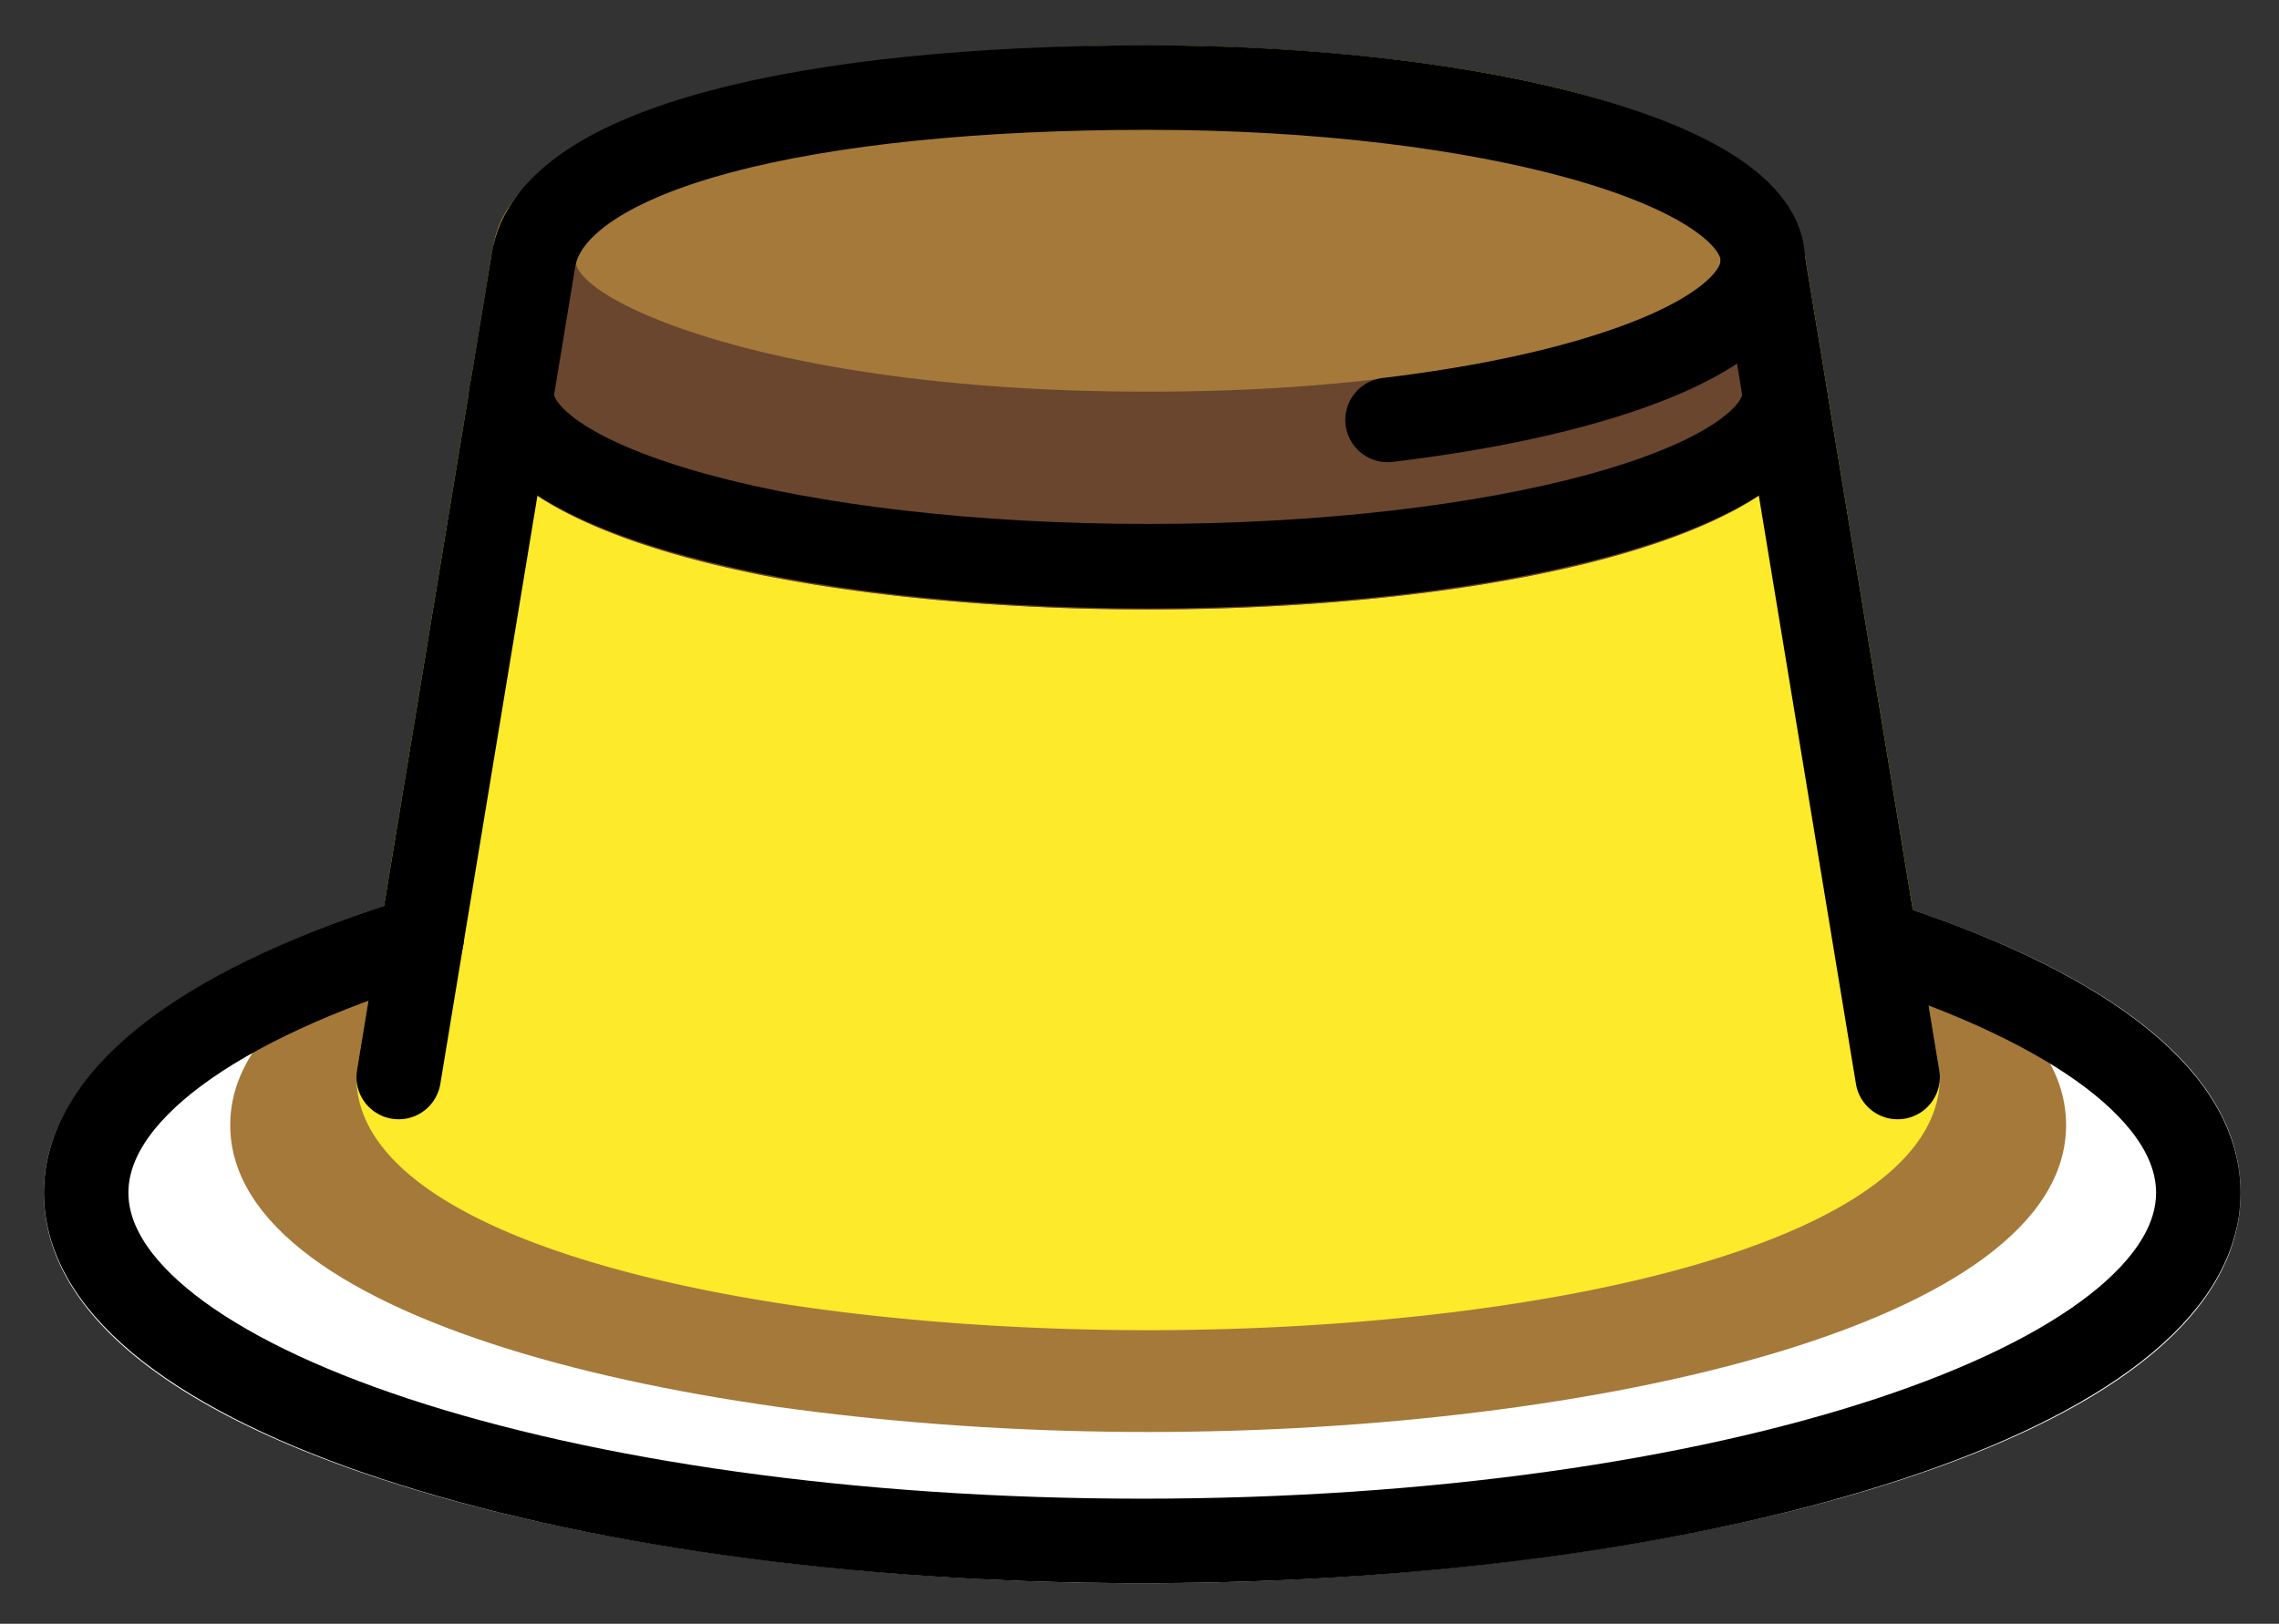 <svg xmlns="http://www.w3.org/2000/svg" role="img" viewBox="8.96 19.59 53.95 38.45"><rect x="8.96" y="19.59" width="53.95" height="38.45" fill="#333333" stroke="none"/><title>1F36E.svg</title><path fill="#fff" d="M54.243 41.141l.625 3.79a1.022 1.022 0 0 1 .014.163c0 3.936-9.429 5.994-18.742 5.994S17.397 49.03 17.397 45.094a1.022 1.022 0 0 1 .014-.163l.642-3.887C12.857 42.752 10 45.149 10 47.833c0 6.005 13.396 9.245 26 9.245s26-3.24 26-9.245c0-2.668-2.684-4.973-7.757-6.691z"/><path fill="#a57939" d="M54.549 42.233l-36.544-.138c-2.362 1.169-3.595 2.57-3.595 4.136 0 4.721 11.197 7.268 21.73 7.268S57.87 50.951 57.87 46.23c0-1.504-1.137-2.857-3.321-3.998z"/><path fill="#fcea2b" d="M54.869 44.931L52.226 28.919l.002-.01a.318.318 0 0 0-.017-.085l-.533-3.227c-.004-.025-.019-.045-.025-.07-.37-3.33-8.201-4.856-15.512-4.856s-15.143 1.526-15.513 4.856c-.006.024-.021.045-.025.07l-.533 3.227a.318.318 0 0 0-.017.085l.001.01-2.643 16.012a1.01 1.01 0 0 0-.014.163c0 3.936 9.429 5.994 18.743 5.994s18.742-2.059 18.742-5.995a1.01 1.01 0 0 0-.014-.163z"/><path fill="#a57939" d="M52.196 28.753v-.007l-.518-3.141c-.003-.016-.013-.028-.017-.044-.319-3.354-8.184-4.889-15.52-4.889s-15.203 1.535-15.521 4.889c-.003.016-.014.028-.017.044l-.519 3.141v.007a.952.952 0 0 0-.032.156c0 3.514 8.34 5.113 16.088 5.113s16.087-1.6 16.087-5.113a.963.963 0 0 0-.032-.156z"/><path fill="#6a462f" d="M52.196 28.753v-.007l-.518-3.141a.927.927 0 0 0-.042-.112.938.938 0 0 0-.481-.597.965.965 0 0 0-.136-.062.951.951 0 0 0-.222-.045.938.938 0 0 0-.105-.021c-.028 0-.052.014-.08.016s-.055-.007-.084-.002a.933.933 0 0 0-.108.041.971.971 0 0 0-.19.072.942.942 0 0 0-.153.103.961.961 0 0 0-.141.133.971.971 0 0 0-.103.153.953.953 0 0 0-.08.175.964.964 0 0 0-.039.192.908.908 0 0 0-.024.117c0 .926-4.61 3.097-13.551 3.097s-13.552-2.171-13.552-3.097a.889.889 0 0 0-.024-.117.841.841 0 0 0-.119-.367.928.928 0 0 0-.587-.461.947.947 0 0 0-.108-.041c-.029-.005-.055.005-.084.002s-.051-.016-.079-.016a.926.926 0 0 0-.102.021.94.94 0 0 0-.228.046 1.32 1.32 0 0 0-.656.77l-.519 3.141v.007a.952.952 0 0 0-.032.156c0 3.514 8.34 5.113 16.088 5.113s16.087-1.6 16.087-5.113a.963.963 0 0 0-.031-.156z"/><g fill="none" stroke="#000" stroke-linecap="round" stroke-linejoin="round" stroke-width="2"><path d="M41.807 29.534c5.221-.622 8.884-2.078 8.884-3.774 0-2.262-6.515-4.096-14.551-4.096S22.008 23.079 21.588 25.76l-3.191 19.334"/><path d="M51.209 28.901c0 2.262-6.747 4.096-15.07 4.096s-15.07-1.834-15.07-4.096M53.882 45.094L50.691 25.76m2.663 16.139C58.068 43.398 61 45.503 61 47.833c0 4.553-11.193 8.245-25 8.245s-25-3.691-25-8.245c0-2.379 3.054-4.522 7.94-6.027"/></g></svg>